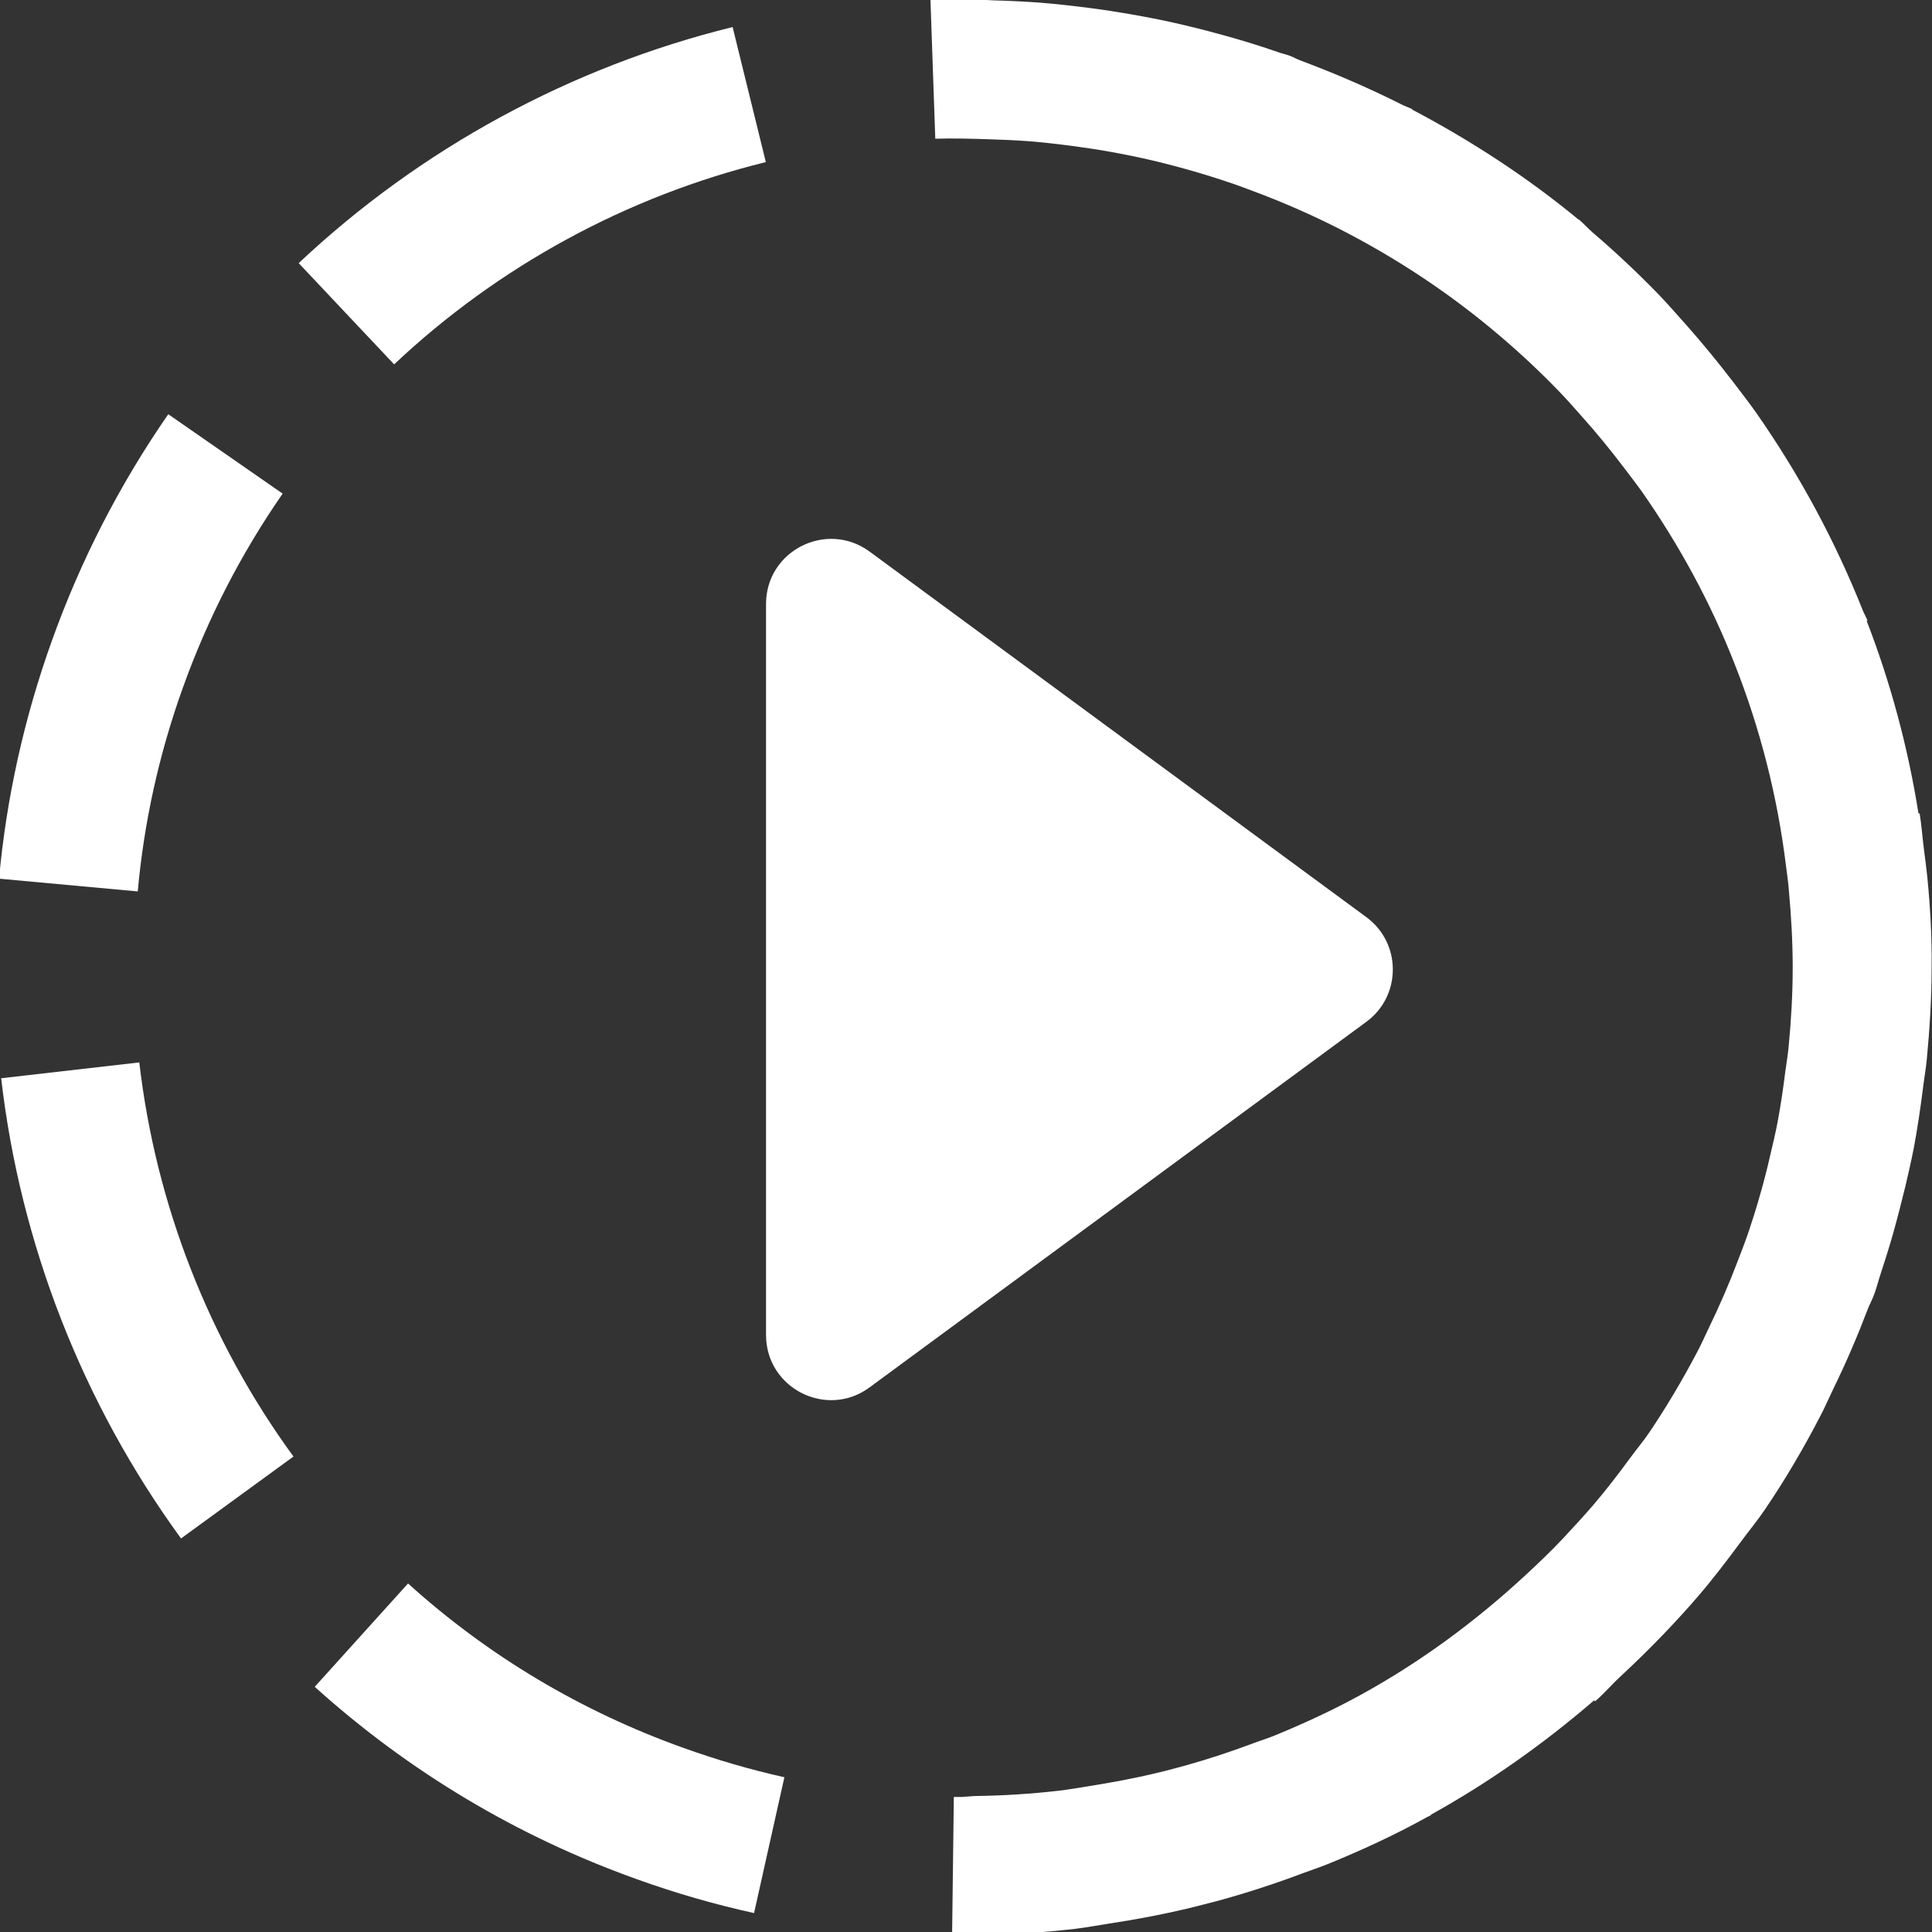 <?xml version="1.0" encoding="utf-8"?>
<!-- Generator: Adobe Illustrator 23.0.0, SVG Export Plug-In . SVG Version: 6.00 Build 0)  -->
<svg version="1.1" id="Layer_1" xmlns="http://www.w3.org/2000/svg" xmlns:xlink="http://www.w3.org/1999/xlink" x="0px" y="0px"
	 viewBox="0 0 1000 1000" style="enable-background:new 0 0 1000 1000;" xml:space="preserve">
<rect x="0" y="0" width="1000" height="1000" fill="#333333" stroke="none"/>
<style type="text/css">
	.st0{fill:#FFFFFF;}
</style>
<g>
	<path class="st0" d="M211.2,819.6l-48.3,53.5c48.6,43.8,104.7,77.4,166.8,99.6c19.7,7.1,40.1,13,60.6,17.5l15.7-70.3
		c-17.5-3.9-35-9-52-15.1C300.8,885.8,252.7,857.1,211.2,819.6z"/>
	<path class="st0" d="M396.4,83.9L379.2,14c-84,20.7-161.7,63-224.6,122.2l49.4,52.4C257.9,137.8,324.4,101.6,396.4,83.9z"/>
	<path class="st0" d="M94.6,356.1c12.8-35.8,30.2-69.6,51.7-100.6l-59.2-41.1C62,250.6,41.7,290.1,26.8,331.8
		c-14.3,39.9-23.5,81.3-27.3,123l71.8,6.6C74.5,425.8,82.3,390.3,94.6,356.1z"/>
	<path class="st0" d="M0.6,558.1c9.9,85.8,42.1,168.2,93.1,238.2l58.2-42.4c-43.8-60-71.3-130.6-79.8-204L0.6,558.1z"/>
	<path class="st0" d="M997.6,454.2c-0.5-5-1.2-9.9-1.8-14.8c-0.8-6.1-1.2-12.3-2.2-18.4L993,421c-5.5-34.5-14.5-67.8-26.8-99.6
		l0.4-0.2c-0.6-1.6-1.5-3.1-2.2-4.7c-14.5-36.6-33.2-71.1-55.5-103c-3.7-5.3-7.7-10.3-11.6-15.5c-7.8-10.2-15.9-20.1-24.4-29.7
		c-4.9-5.5-9.7-11-14.8-16.3c-10.8-11.1-22.1-21.7-33.9-31.8c-2.4-2.1-4.5-4.5-7-6.6l-0.1,0.1c-26.5-21.9-55.5-40.8-86.2-57l0.1-0.2
		c-1.8-0.9-3.8-1.5-5.7-2.5C708.4,45.5,691,38,673.1,31.3c-1.9-0.7-3.6-1.7-5.4-2.4c-2.1-0.8-4.3-1.2-6.4-2
		c-10.1-3.5-20.3-6.6-30.7-9.4c-5.5-1.5-10.9-2.9-16.4-4.2c-9.5-2.3-19.1-4.2-28.8-5.9c-6.9-1.2-13.9-2.3-20.9-3.2
		c-8.6-1.1-17.2-2.1-25.9-2.8c-8-0.6-16.1-1-24.2-1.2c-5.3-0.2-10.4-0.8-15.7-0.8V0c-5.7,0-11.4-0.4-17.1-0.2l2.5,72
		c9.4-0.3,18.9,0,28.3,0.3c6.8,0.2,13.5,0.5,20.2,1c7.6,0.6,15.2,1.5,22.8,2.5c5.8,0.8,11.5,1.6,17.2,2.6c8.5,1.5,17,3.2,25.4,5.2
		c4.4,1.1,8.8,2.2,13.2,3.4c9.2,2.5,18.3,5.3,27.3,8.4c3,1,6,2.2,9,3.3c15.7,5.8,31.1,12.5,46,20.1c29.9,15.3,57.7,33.8,83,55.4
		c10.5,8.9,20.6,18.4,30.2,28.3c4.2,4.3,8.1,8.8,12.1,13.3c7.6,8.5,14.8,17.3,21.7,26.4c3.1,4.1,6.3,8.2,9.3,12.4
		c19.3,27.6,35.5,57.3,47.9,88.9c13.2,33.3,22.3,68.6,26.8,105.4c0.5,4,1.1,8,1.4,12c1.2,13.2,2,26.5,2,40c0,13.8-0.8,27.5-2.1,41
		c-0.4,4.3-1.1,8.5-1.7,12.7c-1.1,8.9-2.4,17.7-4,26.3c-1.1,5.7-2.4,11.4-3.8,17.1c-1.6,7.1-3.4,14.1-5.4,21
		c-1.7,6.1-3.6,12.1-5.6,18.1c-1.8,5.3-3.8,10.5-5.8,15.7c-4.5,11.8-9.5,23.4-15,34.7c-2.1,4.3-4,8.8-6.3,13
		c-7.4,14-15.5,27.7-24.3,40.8c-3.2,4.8-7,9.2-10.4,13.9c-6.1,8.3-12.3,16.4-19,24.2c-5,5.8-10.2,11.4-15.4,17
		c-6.2,6.6-12.7,12.8-19.4,19c-25.8,23.9-54.2,44.9-85.3,62c-14.4,7.9-29.3,14.8-44.4,21c-3.6,1.5-7.3,2.6-11,4
		c-12,4.5-24.1,8.5-36.4,11.9c-4.8,1.3-9.6,2.6-14.4,3.7c-11.6,2.8-23.3,4.9-35.1,6.8c-5.1,0.8-10.1,1.7-15.3,2.3
		c-14,1.6-28.1,2.5-42.2,2.7c-2.4,0-4.7,0.4-7.1,0.4v0.1l-4.8,0l-0.9,72l5.8,0c2.4,0,4.8-0.4,7.1-0.5c17.1-0.2,33.9-1.3,50.5-3.2
		c5.9-0.7,11.7-1.8,17.5-2.7c13.9-2.1,27.7-4.7,41.2-7.9c5.6-1.4,11.2-2.8,16.8-4.3c14.4-4,28.5-8.6,42.3-13.8
		c4.4-1.6,8.8-3.1,13.1-4.8c17.7-7.2,35-15.2,51.6-24.4c0.7-0.4,1.4-0.6,2-1l-0.1-0.2c30.3-16.8,58.5-36.8,84.5-59.2l0.5,0.5
		c4.8-4.1,8.8-8.9,13.4-13.1c7.5-7,14.8-14.1,21.9-21.5c6.3-6.6,12.4-13.2,18.3-20.1c7.8-9.1,15-18.6,22.1-28.2
		c4-5.4,8.3-10.6,12.1-16.2c10.4-15.3,19.8-31.3,28.4-47.8c2.6-4.9,4.8-10,7.2-15c6.5-13.3,12.3-26.8,17.6-40.7
		c1.1-2.9,2.6-5.5,3.6-8.4c1.2-3.3,2-6.6,3.1-9.9c2.3-7,4.5-14,6.5-21c2.3-8.2,4.4-16.4,6.4-24.6c1.5-6.6,3.1-13.2,4.4-20
		c1.9-10.2,3.4-20.4,4.7-30.6c0.6-5.1,1.5-10,2-15.1c1.5-15.8,2.5-31.7,2.5-47.7C1000,485.3,999.1,469.7,997.6,454.2z"/>
	<path class="st0" d="M707.2,474.7L450.1,285.5c-22.2-16.3-53.6-0.5-53.6,27.1V691c0,27.6,31.4,43.5,53.6,27.1l257.1-189.2
		C725.5,515.5,725.5,488.1,707.2,474.7z"/>
</g>
</svg>
